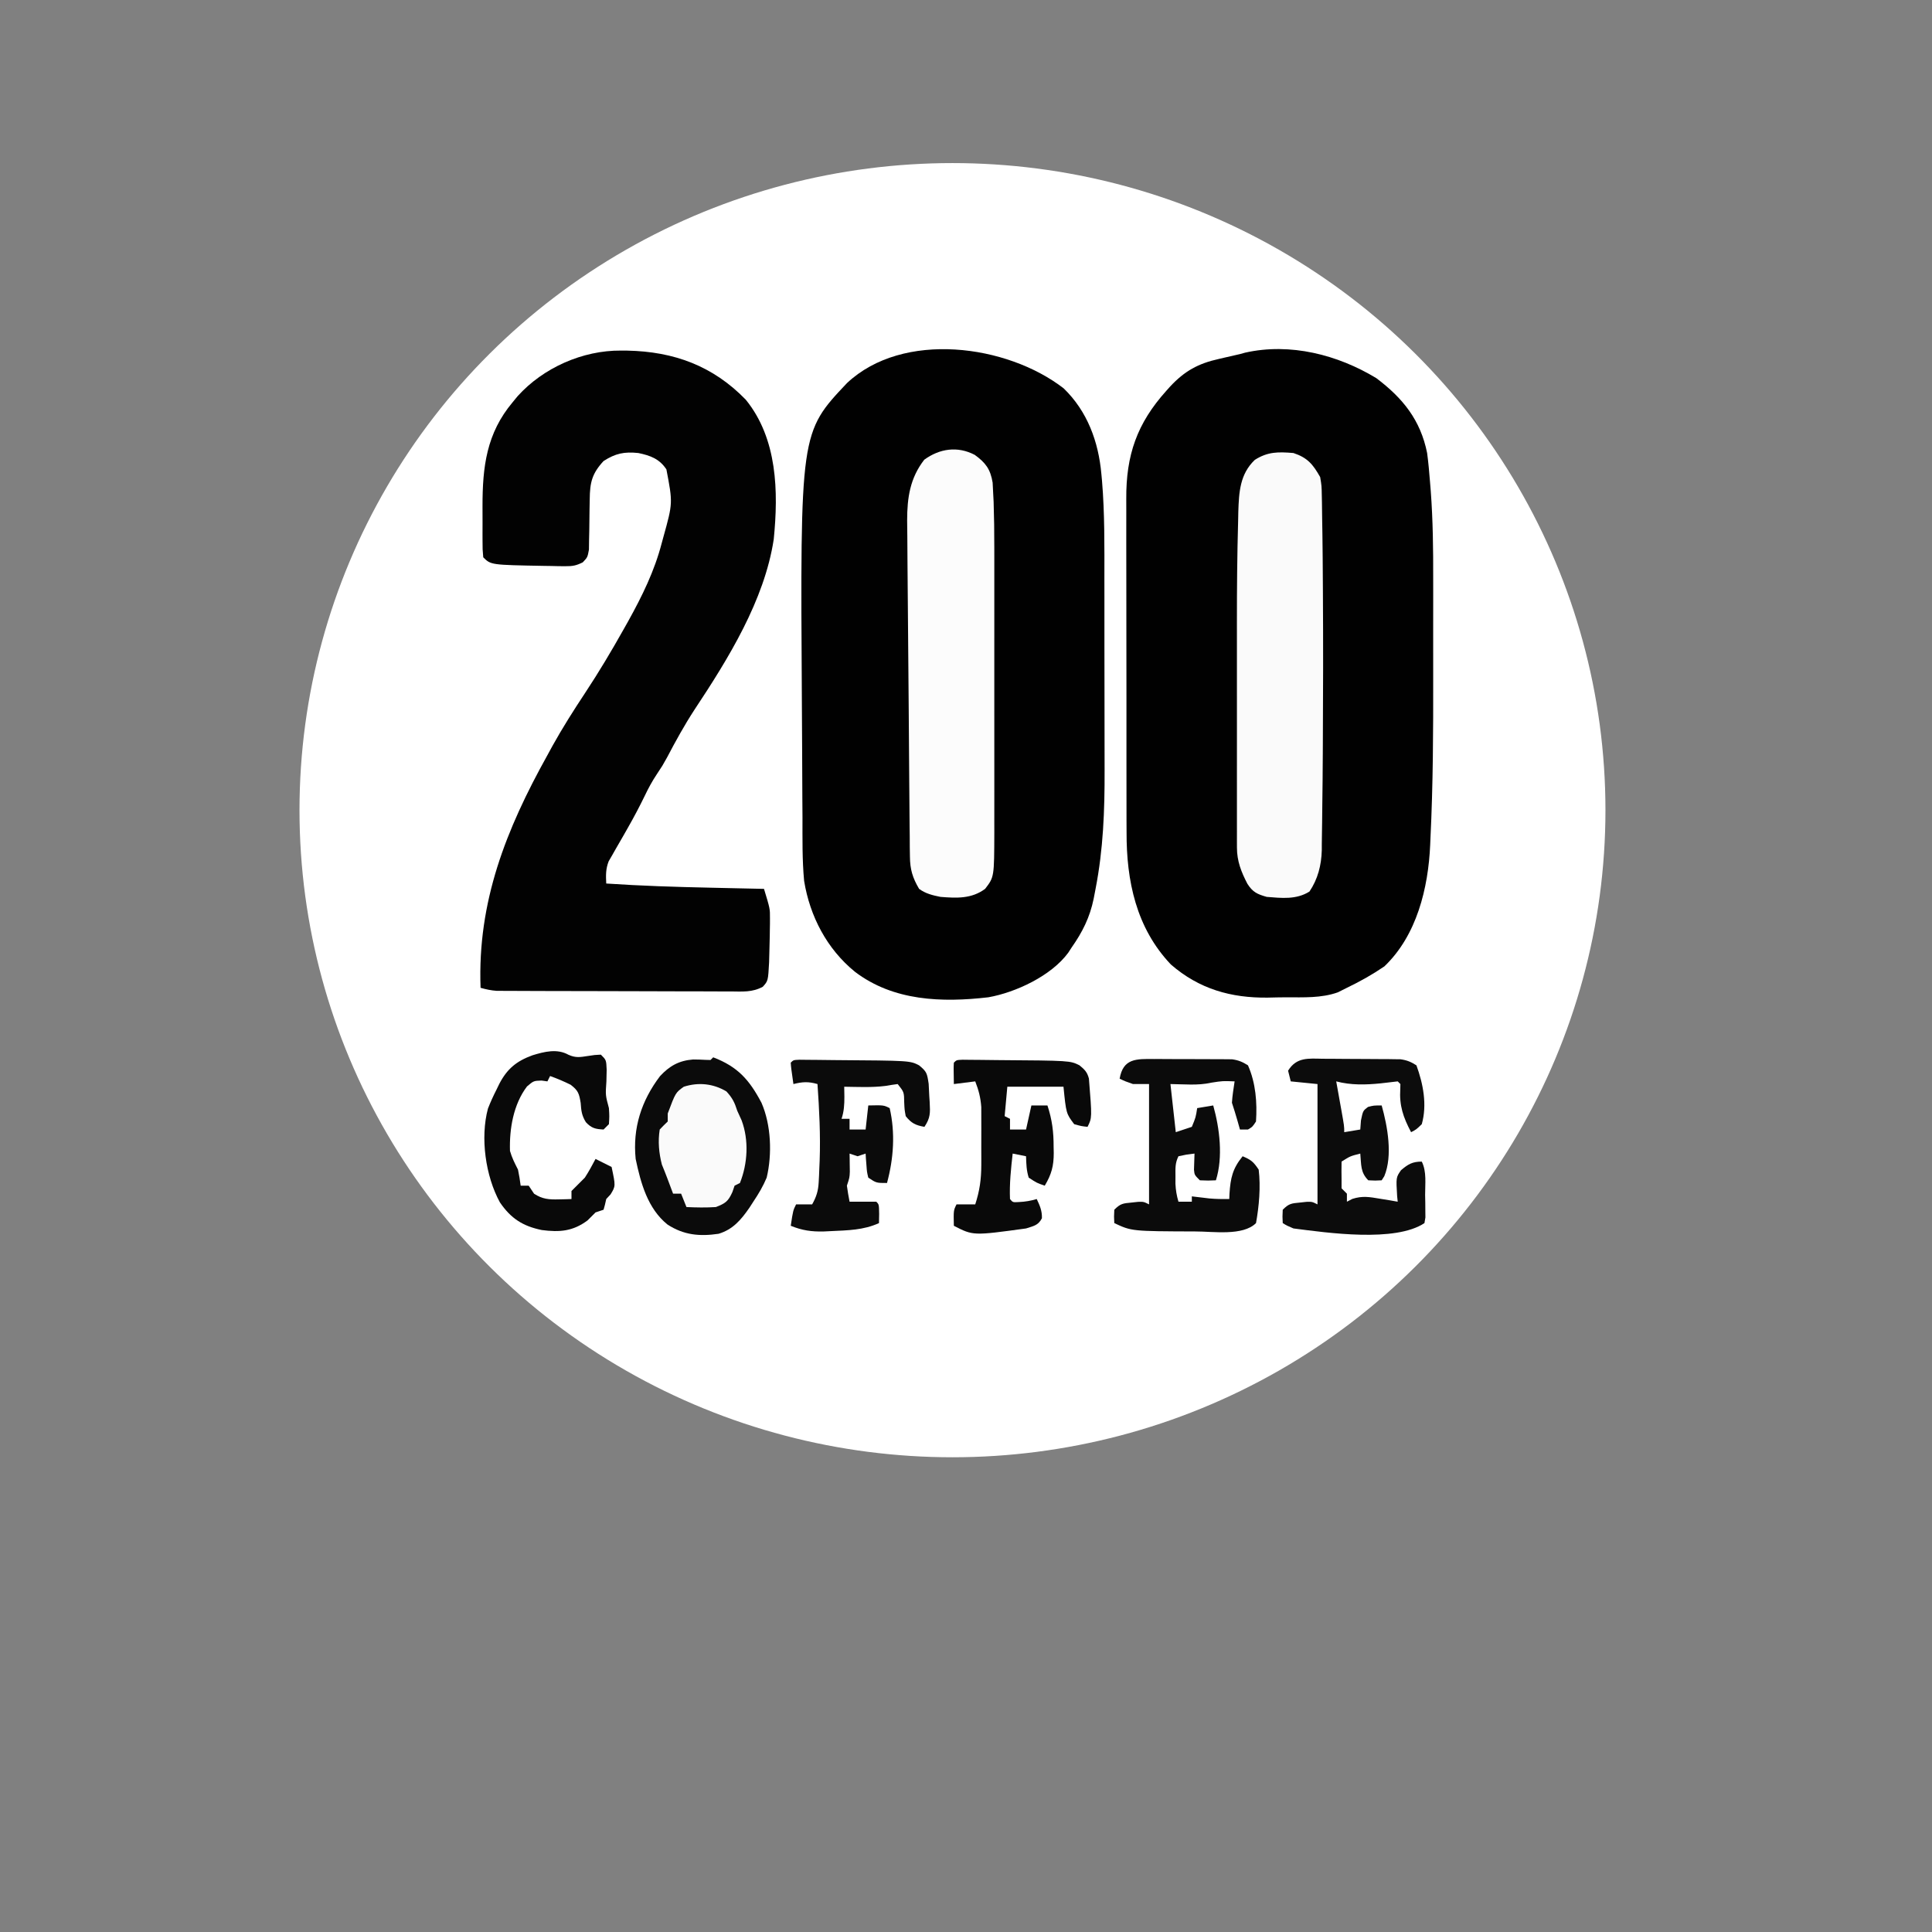 <?xml version="1.0" encoding="UTF-8" standalone="no"?>
<svg
   viewBox="0 0 24 24"
   width="24pt"
   height="24pt"
   version="1.1"
   id="svg5430"
   xml:space="preserve"
   xmlns="http://www.w3.org/2000/svg"
   xmlns:svg="http://www.w3.org/2000/svg"><rect x="0" y="0" width="24" height="24" fill="#808080" stroke="none"/><defs
     id="defs5434" /><g
     id="g5800"
     transform="matrix(0.096,0,0,0.096,27.381,-7.506)"><g
       id="g5917"><ellipse
         style="fill:#ffffff;fill-rule:evenodd;stroke-width:9.23"
         id="path5884"
         cx="-161.969"
         cy="183.024"
         rx="84.495"
         ry="83.734" /><g
         id="g5882"
         transform="matrix(0.346,0,0,0.346,-227.877,114.664)"><path
           d="M 0,0 C 1.174,0.007 1.174,0.007 2.371,0.015 19.81,0.359 34.424,5.729 46.688,18.375 58.548,32.977 58.915,52.79 57.141,70.566 53.673,93.414 40.078,115.345 27.5,134.312 23.732,140.09 20.449,146.054 17.246,152.164 15.5,155.312 15.5,155.312 13.445,158.391 c -1.755,2.636 -3.149,5.194 -4.508,8.047 -1.967,4.046 -4.042,7.981 -6.27,11.891 -0.5,0.883 -1,1.766 -1.515,2.675 -1.005,1.765 -2.02,3.525 -3.045,5.278 -0.466,0.822 -0.932,1.645 -1.412,2.492 -0.423,0.73 -0.845,1.46 -1.281,2.212 -1.132,2.88 -1.069,5.26 -0.915,8.327 13.017,0.88 26.02,1.287 39.062,1.562 1.946,0.043 3.892,0.087 5.838,0.131 4.7,0.105 9.4,0.207 14.1,0.307 2.255,7.433 2.255,7.433 2.23,11.016 -9.67e-4,0.689 -0.002,1.378 -0.003,2.087 -0.013,0.709 -0.026,1.417 -0.04,2.147 -0.009,0.741 -0.019,1.481 -0.028,2.245 -0.037,2.169 -0.094,4.337 -0.159,6.505 -0.044,1.705 -0.044,1.705 -0.09,3.445 -0.381,6.965 -0.381,6.965 -2.356,9.164 -3.916,2.133 -7.642,1.792 -12.033,1.747 -1.44,0.003 -1.44,0.003 -2.908,0.006 -3.173,0.003 -6.346,-0.015 -9.519,-0.035 -2.204,-0.003 -4.409,-0.005 -6.613,-0.006 -4.62,-0.005 -9.24,-0.019 -13.86,-0.041 -5.925,-0.028 -11.85,-0.039 -17.775,-0.044 -4.552,-0.004 -9.104,-0.014 -13.655,-0.026 -2.185,-0.006 -4.37,-0.011 -6.555,-0.014 -3.052,-0.007 -6.104,-0.021 -9.157,-0.036 -0.905,-0.001 -1.81,-0.002 -2.743,-0.003 -0.833,-0.006 -1.665,-0.011 -2.523,-0.017 -0.721,-0.003 -1.442,-0.006 -2.185,-0.009 -2.113,-0.137 -3.994,-0.556 -6.027,-1.131 -1.201,-32.227 9.546,-59.224 25,-87 0.623,-1.142 1.245,-2.284 1.887,-3.461 C -21.817,141.023 -17.686,134.511 -13.375,128 -8.263,120.255 -3.538,112.344 1,104.25 1.575,103.228 2.15,102.206 2.743,101.153 7.959,91.744 12.538,82.439 15.25,72 15.458,71.241 15.665,70.483 15.879,69.701 19.401,57.007 19.401,57.007 17,44.438 14.41,40.493 10.997,39.249 6.5,38.312 c -5.259,-0.544 -8.546,0.13 -13,3 -4.341,4.693 -5.114,8.035 -5.176,14.312 -0.024,1.24 -0.048,2.48 -0.072,3.758 -0.043,2.62 -0.074,5.239 -0.094,7.859 -0.028,1.24 -0.055,2.48 -0.084,3.758 -0.015,1.138 -0.029,2.276 -0.044,3.449 C -12.5,77.312 -12.5,77.312 -14.267,79.187 c -2.424,1.222 -3.846,1.488 -6.542,1.454 -0.824,-0.004 -1.648,-0.009 -2.497,-0.013 -0.869,-0.021 -1.737,-0.043 -2.632,-0.065 -0.889,-0.012 -1.779,-0.025 -2.695,-0.038 C -48.646,80.167 -48.646,80.167 -51.5,77.312 c -0.259,-2.882 -0.259,-2.882 -0.266,-6.555 -0.002,-0.657 -0.004,-1.314 -0.006,-1.99 -0.001,-1.397 0.002,-2.794 0.011,-4.191 0.011,-2.096 2e-4,-4.191 -0.013,-6.287 C -51.789,43.448 -50.297,30.974 -40.5,19.312 c 0.603,-0.735 1.207,-1.47 1.828,-2.227 C -29.061,6.411 -14.317,-0.107 0,0 Z"
           fill="#020202"
           id="path5659"
           transform="translate(66.5,25.688)" /><g
           id="g5815"><path
             d="m 0,0 c 8.873,8.57 13.029,19.951 14.106,31.977 0.119,1.275 0.119,1.275 0.241,2.576 1.032,12.31 0.898,24.666 0.891,37.01 0.002,2.018 0.006,4.036 0.009,6.053 0.011,6.32 0.012,12.64 0.005,18.96 -0.006,6.455 0.006,12.91 0.028,19.366 0.018,5.606 0.024,11.211 0.02,16.817 -0.002,3.32 0.002,6.64 0.015,9.961 0.051,15.101 -0.485,29.623 -3.378,44.468 -0.233,1.214 -0.467,2.428 -0.707,3.679 -1.44,7.003 -4.195,12.494 -8.293,18.321 -0.406,0.625 -0.812,1.25 -1.23,1.895 -6.306,8.595 -19.587,14.837 -29.867,16.652 -17.333,2.013 -35.494,1.438 -49.902,-9.547 -10.464,-8.516 -16.847,-20.748 -19,-34 -0.733,-7.877 -0.606,-15.808 -0.609,-23.711 -0.015,-2.299 -0.032,-4.598 -0.05,-6.897 -0.043,-6.031 -0.064,-12.061 -0.079,-18.092 -0.019,-6.065 -0.062,-12.13 -0.102,-18.195 C -98.529,16.541 -98.529,16.541 -81.02,-1.973 -60.083,-21.656 -21.167,-16.4 0,0 Z"
             fill="#010101"
             transform="translate(232.062,39.812)"
             id="path5657" /><path
             d="m 0,0 c 4.095,2.971 5.867,5.365 6.695,10.396 0.057,1.121 0.114,2.243 0.172,3.398 0.064,1.24 0.129,2.479 0.195,3.757 0.19,5.686 0.265,11.361 0.255,17.05 0.002,1.246 0.004,2.492 0.005,3.775 0.004,3.37 0.003,6.739 -3.791e-4,10.109 -0.003,3.55 -1.761e-4,7.1 0.001,10.649 0.002,5.952 -5.546e-4,11.903 -0.005,17.855 -0.005,6.86 -0.004,13.719 0.002,20.579 0.005,5.921 0.005,11.841 0.003,17.762 -0.002,3.523 -0.002,7.046 0.002,10.569 0.003,3.924 -0.001,7.848 -0.007,11.773 0.002,1.152 0.004,2.304 0.006,3.491 C 7.279,157.896 7.279,157.896 3.875,162.312 c -5.033,3.745 -10.607,3.492 -16.688,3 -2.949,-0.585 -5.564,-1.211 -8,-3 -2.432,-4.158 -3.38,-7.247 -3.426,-12.045 -0.018,-1.189 -0.037,-2.377 -0.056,-3.602 -0.005,-1.291 -0.01,-2.581 -0.015,-3.911 -0.016,-1.384 -0.032,-2.767 -0.05,-4.151 -0.045,-3.748 -0.07,-7.496 -0.092,-11.244 -0.019,-3.136 -0.048,-6.272 -0.076,-9.408 -0.067,-7.404 -0.118,-14.808 -0.159,-22.212 -0.043,-7.62 -0.112,-15.239 -0.193,-22.859 -0.069,-6.556 -0.122,-13.113 -0.163,-19.669 -0.024,-3.909 -0.055,-7.819 -0.1,-11.728 -0.042,-3.681 -0.064,-7.361 -0.071,-11.041 -0.009,-1.981 -0.037,-3.961 -0.067,-5.941 C -25.27,15.978 -24.209,8.695 -18.875,1.812 -13.1,-2.388 -6.401,-3.342 0,0 Z"
             fill="#fcfcfc"
             transform="translate(198.812,64.688)"
             id="path5661" /></g><g
           id="g5819"><path
             d="m 0,0 c 9.941,7.492 16.512,15.656 19,28 0.49,3.66 0.805,7.326 1.097,11.007 0.085,1.055 0.17,2.111 0.258,3.198 0.82,10.92 0.937,21.803 0.911,32.748 0.001,2.121 0.003,4.243 0.006,6.364 0.003,4.413 -0.001,8.827 -0.011,13.24 -0.011,5.539 -0.005,11.078 0.007,16.618 0.036,20.405 -0.037,40.8 -1.033,61.184 -0.045,1.08 -0.045,1.08 -0.092,2.182 C 19.434,190.672 15.137,208.445 3,220 c -4.493,3.059 -9.093,5.645 -14,8 -1.671,0.837 -1.671,0.837 -3.375,1.691 -6.154,2.21 -12.897,1.867 -19.358,1.865 -2.301,0.007 -4.598,0.061 -6.898,0.118 -13.68,0.156 -25.643,-3.201 -36.221,-12.408 -12.967,-13.674 -16.616,-31.25 -16.552,-49.467 -0.006,-1.488 -0.013,-2.976 -0.021,-4.464 -0.018,-4.006 -0.017,-8.012 -0.011,-12.019 0.003,-3.36 -0.003,-6.719 -0.009,-10.079 -0.014,-7.933 -0.013,-15.865 -0.001,-23.797 0.011,-8.151 -0.003,-16.303 -0.029,-24.454 -0.022,-7.03 -0.029,-14.059 -0.023,-21.089 0.003,-4.185 0.001,-8.37 -0.016,-12.554 -0.016,-3.938 -0.011,-7.875 0.007,-11.812 0.004,-1.435 6.75e-4,-2.869 -0.01,-4.304 C -93.629,28.719 -89.476,16.91 -78.562,4.75 c 0.454,-0.508 0.909,-1.016 1.377,-1.539 5.471,-5.901 10.619,-8.707 18.31,-10.398 1.054,-0.247 1.054,-0.247 2.129,-0.498 C -54.833,-8.132 -52.916,-8.567 -51,-9 c 0.642,-0.178 1.284,-0.356 1.945,-0.539 C -32.172,-13.324 -14.448,-8.753 0,0 Z"
             fill="#010101"
             transform="translate(349,36)"
             id="path5655" /><path
             d="m 0,0 c 5.281,1.76 7.297,4.213 10,9 0.546,3.293 0.546,3.293 0.609,6.973 0.017,0.69 0.033,1.38 0.05,2.091 0.05,2.333 0.071,4.665 0.09,6.999 0.027,1.698 0.056,3.396 0.085,5.094 C 10.927,36.104 10.966,42.052 11,48 c 0.007,1.144 0.015,2.289 0.023,3.468 C 11.146,70.646 11.118,89.822 11,109 c -0.006,1.185 -0.012,2.37 -0.019,3.591 -0.036,6.562 -0.094,13.123 -0.191,19.685 -0.027,1.958 -0.047,3.916 -0.061,5.874 -0.021,2.685 -0.067,5.368 -0.12,8.052 -0.001,0.766 -0.003,1.532 -0.004,2.321 C 10.453,154.139 9.164,159.283 6,164 c -4.909,3.091 -10.401,2.458 -16,2 -3.55,-1.014 -5.206,-1.767 -7.207,-4.875 -2.32,-4.459 -3.918,-8.486 -3.92,-13.556 -0.003,-0.907 -0.006,-1.815 -0.009,-2.75 0.002,-0.994 0.004,-1.988 0.006,-3.012 -0.002,-1.049 -0.004,-2.099 -0.005,-3.18 -0.004,-3.49 -0.002,-6.98 0.002,-10.47 -6.75e-4,-2.442 -0.002,-4.884 -0.003,-7.326 -0.002,-5.142 6.77e-4,-10.283 0.005,-15.425 0.006,-6.511 0.003,-13.023 -0.004,-19.534 -0.004,-5.061 -0.002,-10.121 1.28e-4,-15.182 6.57e-4,-2.395 -1.14e-4,-4.79 -0.003,-7.184 -0.01,-12.735 0.102,-25.464 0.457,-38.194 0.022,-1.116 0.044,-2.233 0.067,-3.383 0.242,-7.312 0.597,-14.058 6.175,-19.365 C -9.617,-0.527 -5.646,-0.469 0,0 Z"
             fill="#fafafa"
             transform="translate(318,64)"
             id="path5663" /></g><path
           d="M 0,0 C 9.195,3.515 13.521,8.414 18.059,17.004 21.674,25.29 22.088,36.261 20,45 c -1.347,3.241 -3.053,6.087 -5,9 -0.468,0.726 -0.936,1.451 -1.418,2.199 C 10.462,60.724 7.394,64.392 2,66 -5.116,67.043 -11.011,66.489 -17.102,62.531 -24.512,56.554 -27.096,47.047 -29,38 c -1.158,-11.537 2.12,-21.711 9.086,-30.93 3.564,-3.855 7.126,-5.854 12.387,-6.262 1.582,0.003 3.164,0.048 4.742,0.148 C -2.196,0.971 -1.607,0.985 -1,1 -0.67,0.67 -0.34,0.34 0,0 Z"
           fill="#0b0b0b"
           id="path5665"
           transform="translate(101,290)" /><path
           d="m 0,0 c 1.311,-7.4776e-4 1.311,-7.4776e-4 2.649,-0.002 1.848,0.002 3.697,0.012 5.545,0.029 2.827,0.024 5.653,0.021 8.48,0.014 1.796,0.006 3.592,0.013 5.389,0.021 1.267,-0.001 1.267,-0.001 2.56,-0.003 0.791,0.01 1.582,0.019 2.397,0.029 0.693,0.005 1.385,0.009 2.099,0.014 2.376,0.313 3.957,0.981 5.979,2.261 2.905,6.574 3.474,13.894 3,21 -1.312,2 -1.312,2 -3,3 -0.99,0 -1.98,0 -3,0 -0.309,-1.093 -0.619,-2.186 -0.938,-3.312 -0.646,-2.242 -1.325,-4.474 -2.062,-6.688 0.16,-2.701 0.604,-5.319 1,-8 -4.45,-0.18 -4.45,-0.18 -8.812,0.5 -4.889,1.117 -10.218,0.55 -15.187,0.5 0.66,5.94 1.32,11.88 2,18 1.98,-0.66 3.96,-1.32 6,-2 1.46,-3.525 1.46,-3.525 2,-7 1.98,-0.33 3.96,-0.66 6,-1 2.413,8.598 3.735,19.313 1,28 -2.875,0.125 -2.875,0.125 -6,0 -2,-2 -2,-2 -2.195,-3.945 0.065,-2.018 0.13,-4.036 0.195,-6.055 -2.971,0.342 -2.971,0.342 -6,1 -1.291,2.581 -1.133,4.494 -1.125,7.375 -0.003,0.956 -0.005,1.913 -0.008,2.898 0.117,2.408 0.446,4.426 1.133,6.727 1.65,0 3.3,0 5,0 0,-0.66 0,-1.32 0,-2 0.592,0.072 1.183,0.144 1.793,0.219 1.185,0.139 1.185,0.139 2.395,0.281 1.166,0.139 1.166,0.139 2.355,0.281 2.499,0.223 4.949,0.254 7.457,0.219 0.039,-0.978 0.039,-0.978 0.078,-1.977 0.383,-5.904 1.167,-9.42 4.922,-14.023 3.161,1.37 3.993,1.989 6,5 0.784,6.379 0.141,13.703 -1,20 -4.906,4.906 -16.025,3.102 -22.75,3.125 -23.753,-0.081 -23.753,-0.081 -30.25,-3.125 -0.125,-2.375 -0.125,-2.375 0,-5 2.365,-2.365 3.259,-2.367 6.5,-2.688 0.794,-0.086 1.588,-0.173 2.406,-0.262 2.094,-0.051 2.094,-0.051 4.094,0.949 0,-14.85 0,-29.7 0,-45 -1.98,0 -3.96,0 -6,0 -2.875,-1 -2.875,-1 -5,-2 C -11.593,-0.23 -6.766,-0.074 0,0 Z"
           fill="#0b0b0b"
           transform="translate(265.902,290.637)"
           id="path5669" /><path
           d="M 0,0 C 1.309,0.001 1.309,0.001 2.645,0.003 4.487,0.009 6.33,0.025 8.172,0.049 10.99,0.086 13.807,0.09 16.625,0.09 18.417,0.1 20.208,0.111 22,0.125 c 0.842,0.002 1.684,0.004 2.551,0.007 0.788,0.013 1.575,0.026 2.387,0.039 1.034,0.011 1.034,0.011 2.09,0.023 2.377,0.322 3.957,0.969 5.973,2.267 2.539,6.985 4.048,14.765 2,22 -2.062,2 -2.062,2 -4,3 -2.947,-5.565 -4.45,-9.917 -4.043,-16.25 0.014,-0.578 0.028,-1.155 0.043,-1.75 -0.495,-0.495 -0.495,-0.495 -1,-1 C 25.871,8.697 23.743,8.938 21.617,9.199 15.97,9.764 10.501,9.916 5,8.461 5.217,9.665 5.433,10.869 5.656,12.109 5.938,13.685 6.219,15.26 6.5,16.836 6.643,17.63 6.786,18.424 6.934,19.242 8,25.234 8,25.234 8,27.461 c 1.98,-0.33 3.96,-0.66 6,-1 0.083,-1.114 0.165,-2.228 0.25,-3.375 0.75,-3.625 0.75,-3.625 2.625,-5.062 2.125,-0.562 2.125,-0.562 5.125,-0.562 2.19,7.803 4.188,18.723 0.984,26.449 -0.325,0.512 -0.65,1.024 -0.984,1.551 -2.375,0.125 -2.375,0.125 -5,0 -3.006,-3.006 -2.596,-5.824 -3,-10 -3.795,0.968 -3.795,0.968 -7,3 -0.043,2.333 -0.04,4.667 0,7 0,0.99 0,1.98 0,3 0.66,0.66 1.32,1.32 2,2 0,0.99 0,1.98 0,3 0.674,-0.348 1.348,-0.696 2.043,-1.055 3.775,-1.207 6.379,-0.725 10.27,-0.07 1.254,0.204 2.509,0.407 3.801,0.617 C 26.066,53.121 27.019,53.288 28,53.461 27.93,52.797 27.861,52.133 27.789,51.449 27.356,44.391 27.356,44.391 29.23,41.684 31.868,39.437 33.506,38.461 37,38.461 c 1.888,3.776 1.228,8.345 1.25,12.5 0.021,0.976 0.041,1.952 0.062,2.957 0.008,1.398 0.008,1.398 0.016,2.824 0.014,1.285 0.014,1.285 0.028,2.596 -0.118,0.701 -0.235,1.401 -0.356,2.123 -10.936,7.291 -36.264,3.636 -49,2 -2.441,-1.039 -2.441,-1.039 -4,-2 -0.125,-2.375 -0.125,-2.375 0,-5 2.365,-2.365 3.259,-2.367 6.5,-2.688 0.794,-0.086 1.588,-0.173 2.406,-0.262 C -4,53.461 -4,53.461 -2,54.461 c 0,-14.85 0,-29.7 0,-45 -3.3,-0.33 -6.6,-0.66 -10,-1 -0.33,-1.32 -0.66,-2.64 -1,-4 C -9.825,-0.668 -5.429,-0.093 0,0 Z"
           fill="#0c0c0c"
           transform="translate(329,290.539)"
           id="path5671" /><path
           d="M 0,0 C 2.878,2.385 2.988,2.92 3.582,6.906 3.674,8.437 3.75,9.968 3.812,11.5 3.889,12.658 3.889,12.658 3.967,13.84 4.169,17.804 4.254,19.618 2,23 -1.288,22.433 -2.925,21.631 -5,19 -5.441,16.59 -5.441,16.59 -5.562,13.938 -5.618,9.995 -5.618,9.995 -8,7 -9.554,7.207 -11.106,7.428 -12.648,7.707 -17.726,8.34 -22.891,8.069 -28,8 c 0.021,1.238 0.041,2.475 0.062,3.75 0.005,2.914 -0.132,5.46 -1.062,8.25 0.99,0 1.98,0 3,0 0,1.32 0,2.64 0,4 1.98,0 3.96,0 6,0 0.33,-2.97 0.66,-5.94 1,-9 5.75,-0.125 5.75,-0.125 8,1 2.137,9.295 1.476,18.87 -1,28 -4,0 -4,0 -7,-2 -0.512,-2.164 -0.512,-2.164 -0.688,-4.625 -0.066,-0.817 -0.131,-1.635 -0.199,-2.477 C -19.924,34.272 -19.961,33.645 -20,33 c -1.485,0.495 -1.485,0.495 -3,1 -1.485,-0.495 -1.485,-0.495 -3,-1 0.012,0.615 0.023,1.23 0.035,1.863 0.009,0.808 0.018,1.616 0.027,2.449 0.012,0.801 0.023,1.601 0.035,2.426 C -26,42 -26,42 -27,45 c 0.276,2.009 0.602,4.012 1,6 0.907,0 1.815,0 2.75,0 2.417,0 4.833,0 7.25,0 1,1 1,1 1.062,4.562 -0.021,1.134 -0.041,2.269 -0.062,3.438 -5.84,2.66 -11.67,2.692 -18,3 -0.87,0.043 -1.74,0.085 -2.637,0.129 C -40.178,62.245 -43.728,61.753 -48,60 c 0.875,-5.75 0.875,-5.75 2,-8 1.98,0 3.96,0 6,0 1.598,-2.848 2.281,-5.026 2.449,-8.281 0.044,-0.833 0.088,-1.666 0.133,-2.525 0.035,-0.889 0.069,-1.778 0.105,-2.694 0.041,-0.917 0.081,-1.834 0.123,-2.778 C -36.841,26.115 -37.331,16.583 -38,7 c -3.383,-0.976 -5.566,-0.859 -9,0 -0.879,-6.152 -0.879,-6.152 -1,-8 1,-1 1,-1 3.266,-1.098 1.477,0.017 1.477,0.017 2.984,0.035 1.084,0.008 2.168,0.015 3.285,0.023 2.279,0.026 4.557,0.052 6.836,0.078 C -3.425,-1.762 -3.425,-1.762 0,0 Z"
           fill="#0b0b0b"
           transform="translate(178,293)"
           id="path5673" /><path
           d="M 0,0 C 1.919,1.577 2.874,2.52 3.512,4.945 4.694,19.611 4.694,19.611 3,23 0.688,22.75 0.688,22.75 -2,22 -5,18 -5,18 -6,8 c -6.93,0 -13.86,0 -21,0 -0.33,3.63 -0.66,7.26 -1,11 0.66,0.33 1.32,0.66 2,1 0,1.32 0,2.64 0,4 1.98,0 3.96,0 6,0 0.66,-2.97 1.32,-5.94 2,-9 1.98,0 3.96,0 6,0 1.757,5.314 2.337,9.98 2.312,15.562 0.016,0.729 0.032,1.458 0.049,2.209 C -9.634,37.588 -10.467,40.77 -13,45 c -2.938,-1 -2.938,-1 -6,-3 -0.865,-2.759 -0.904,-5.07 -1,-8 -1.65,-0.33 -3.3,-0.66 -5,-1 -0.64,5.681 -1.243,11.279 -1,17 1.038,1.26 1.038,1.26 3.312,1.125 2.398,-0.112 4.396,-0.446 6.688,-1.125 1.182,2.503 2.017,4.396 1.938,7.188 -1.393,2.692 -3.098,2.884 -5.938,3.812 -19.796,2.718 -19.796,2.718 -27,-1 -0.125,-5.75 -0.125,-5.75 1,-8 2.31,0 4.62,0 7,0 1.646,-5.053 2.256,-9.323 2.266,-14.691 0.002,-0.708 0.004,-1.417 0.006,-2.146 0.001,-1.487 -0.002,-2.973 -0.011,-4.46 -0.011,-2.262 -6.3e-5,-4.524 0.013,-6.786 -0.001,-1.452 -0.004,-2.905 -0.008,-4.357 -0.002,-1.307 -0.004,-2.613 -0.007,-3.959 C -36.995,12.064 -37.72,9.29 -39,6 c -2.64,0.33 -5.28,0.66 -8,1 -0.098,-6.152 -0.098,-6.152 0,-8 1,-1 1,-1 3.266,-1.098 1.477,0.017 1.477,0.017 2.984,0.035 1.084,0.008 2.168,0.015 3.285,0.023 2.279,0.026 4.557,0.052 6.836,0.078 C -3.539,-1.769 -3.539,-1.769 0,0 Z"
           fill="#090909"
           transform="translate(238,293)"
           id="path5675" /><path
           d="m 0,0 c 2.705,1.21 4.342,0.9 7.246,0.449 2.633,-0.406 2.633,-0.406 4.875,-0.5 2,2 2,2 2.16,5.625 -0.023,1.459 -0.056,2.917 -0.098,4.375 -0.361,5.151 -0.361,5.151 0.938,10 0.188,3 0.188,3 0,6 -0.66,0.66 -1.32,1.32 -2,2 C 10.062,27.792 8.606,27.47 6.496,25.203 4.93,22.635 4.774,20.984 4.559,18.012 3.987,14.524 3.643,13.341 0.773,11.188 -1.744,9.952 -4.233,8.877 -6.879,7.949 c -0.33,0.66 -0.66,1.32 -1,2 -0.722,-0.103 -1.444,-0.206 -2.187,-0.312 -2.963,0.098 -2.963,0.098 -5.438,2.188 -5.084,6.689 -6.631,15.816 -6.375,24.125 0.729,2.57 1.773,4.593 3,7 0.398,1.988 0.755,3.987 1,6 0.99,0 1.98,0 3,0 0.66,0.99 1.32,1.98 2,3 3.115,2.045 5.572,2.222 9.25,2.125 1.338,-0.027 1.338,-0.027 2.703,-0.055 0.675,-0.023 1.351,-0.046 2.047,-0.07 0,-0.99 0,-1.98 0,-3 1.667,-1.667 3.333,-3.333 5,-5 1.482,-2.277 2.727,-4.595 4,-7 2,1 4,2 6,3 1.523,7.145 1.523,7.145 -0.375,10.25 -0.536,0.578 -1.073,1.155 -1.625,1.75 -0.247,1.083 -0.247,1.083 -0.5,2.188 -0.165,0.598 -0.33,1.196 -0.5,1.812 -0.99,0.33 -1.98,0.66 -3,1 -1.017,0.982 -2.016,1.984 -3,3 C 1.619,66.033 -3.29,66.415 -9.98,65.547 -17.09,64.081 -21.506,61.242 -25.629,55.227 -31.054,45.343 -33.038,31.016 -30.125,20.133 c 0.964,-2.476 2.035,-4.82 3.246,-7.184 0.324,-0.67 0.647,-1.341 0.98,-2.031 2.96,-5.702 6.46,-8.543 12.395,-10.719 C -9.041,-1.16 -4.286,-2.397 0,0 Z"
           fill="#090909"
           transform="translate(46.879,289.051)"
           id="path5677" /><path
           d="m 0,0 c 2.245,2.45 3.06,4.099 4.062,7.25 0.536,1.176 1.073,2.351 1.625,3.562 2.764,7.409 2.292,16.145 -0.625,23.438 -0.99,0.495 -0.99,0.495 -2,1 -0.268,0.784 -0.536,1.567 -0.812,2.375 -1.586,3.506 -2.584,4.228 -6.188,5.625 -3.681,0.239 -7.317,0.174 -11,0 -0.66,-1.65 -1.32,-3.3 -2,-5 -0.99,0 -1.98,0 -3,0 -0.74,-1.951 -1.477,-3.902 -2.199,-5.859 -0.63,-1.684 -1.302,-3.353 -1.988,-5.016 -1.122,-4.317 -1.521,-8.7 -0.812,-13.125 0.97,-1.029 1.968,-2.033 3,-3 0,-0.99 0,-1.98 0,-3 2.918,-7.781 2.918,-7.781 6,-10 C -10.448,-3.505 -4.927,-2.935 0,0 Z"
           fill="#fafafa"
           transform="translate(105.938,302.75)"
           id="path5679" /></g></g></g></svg>
